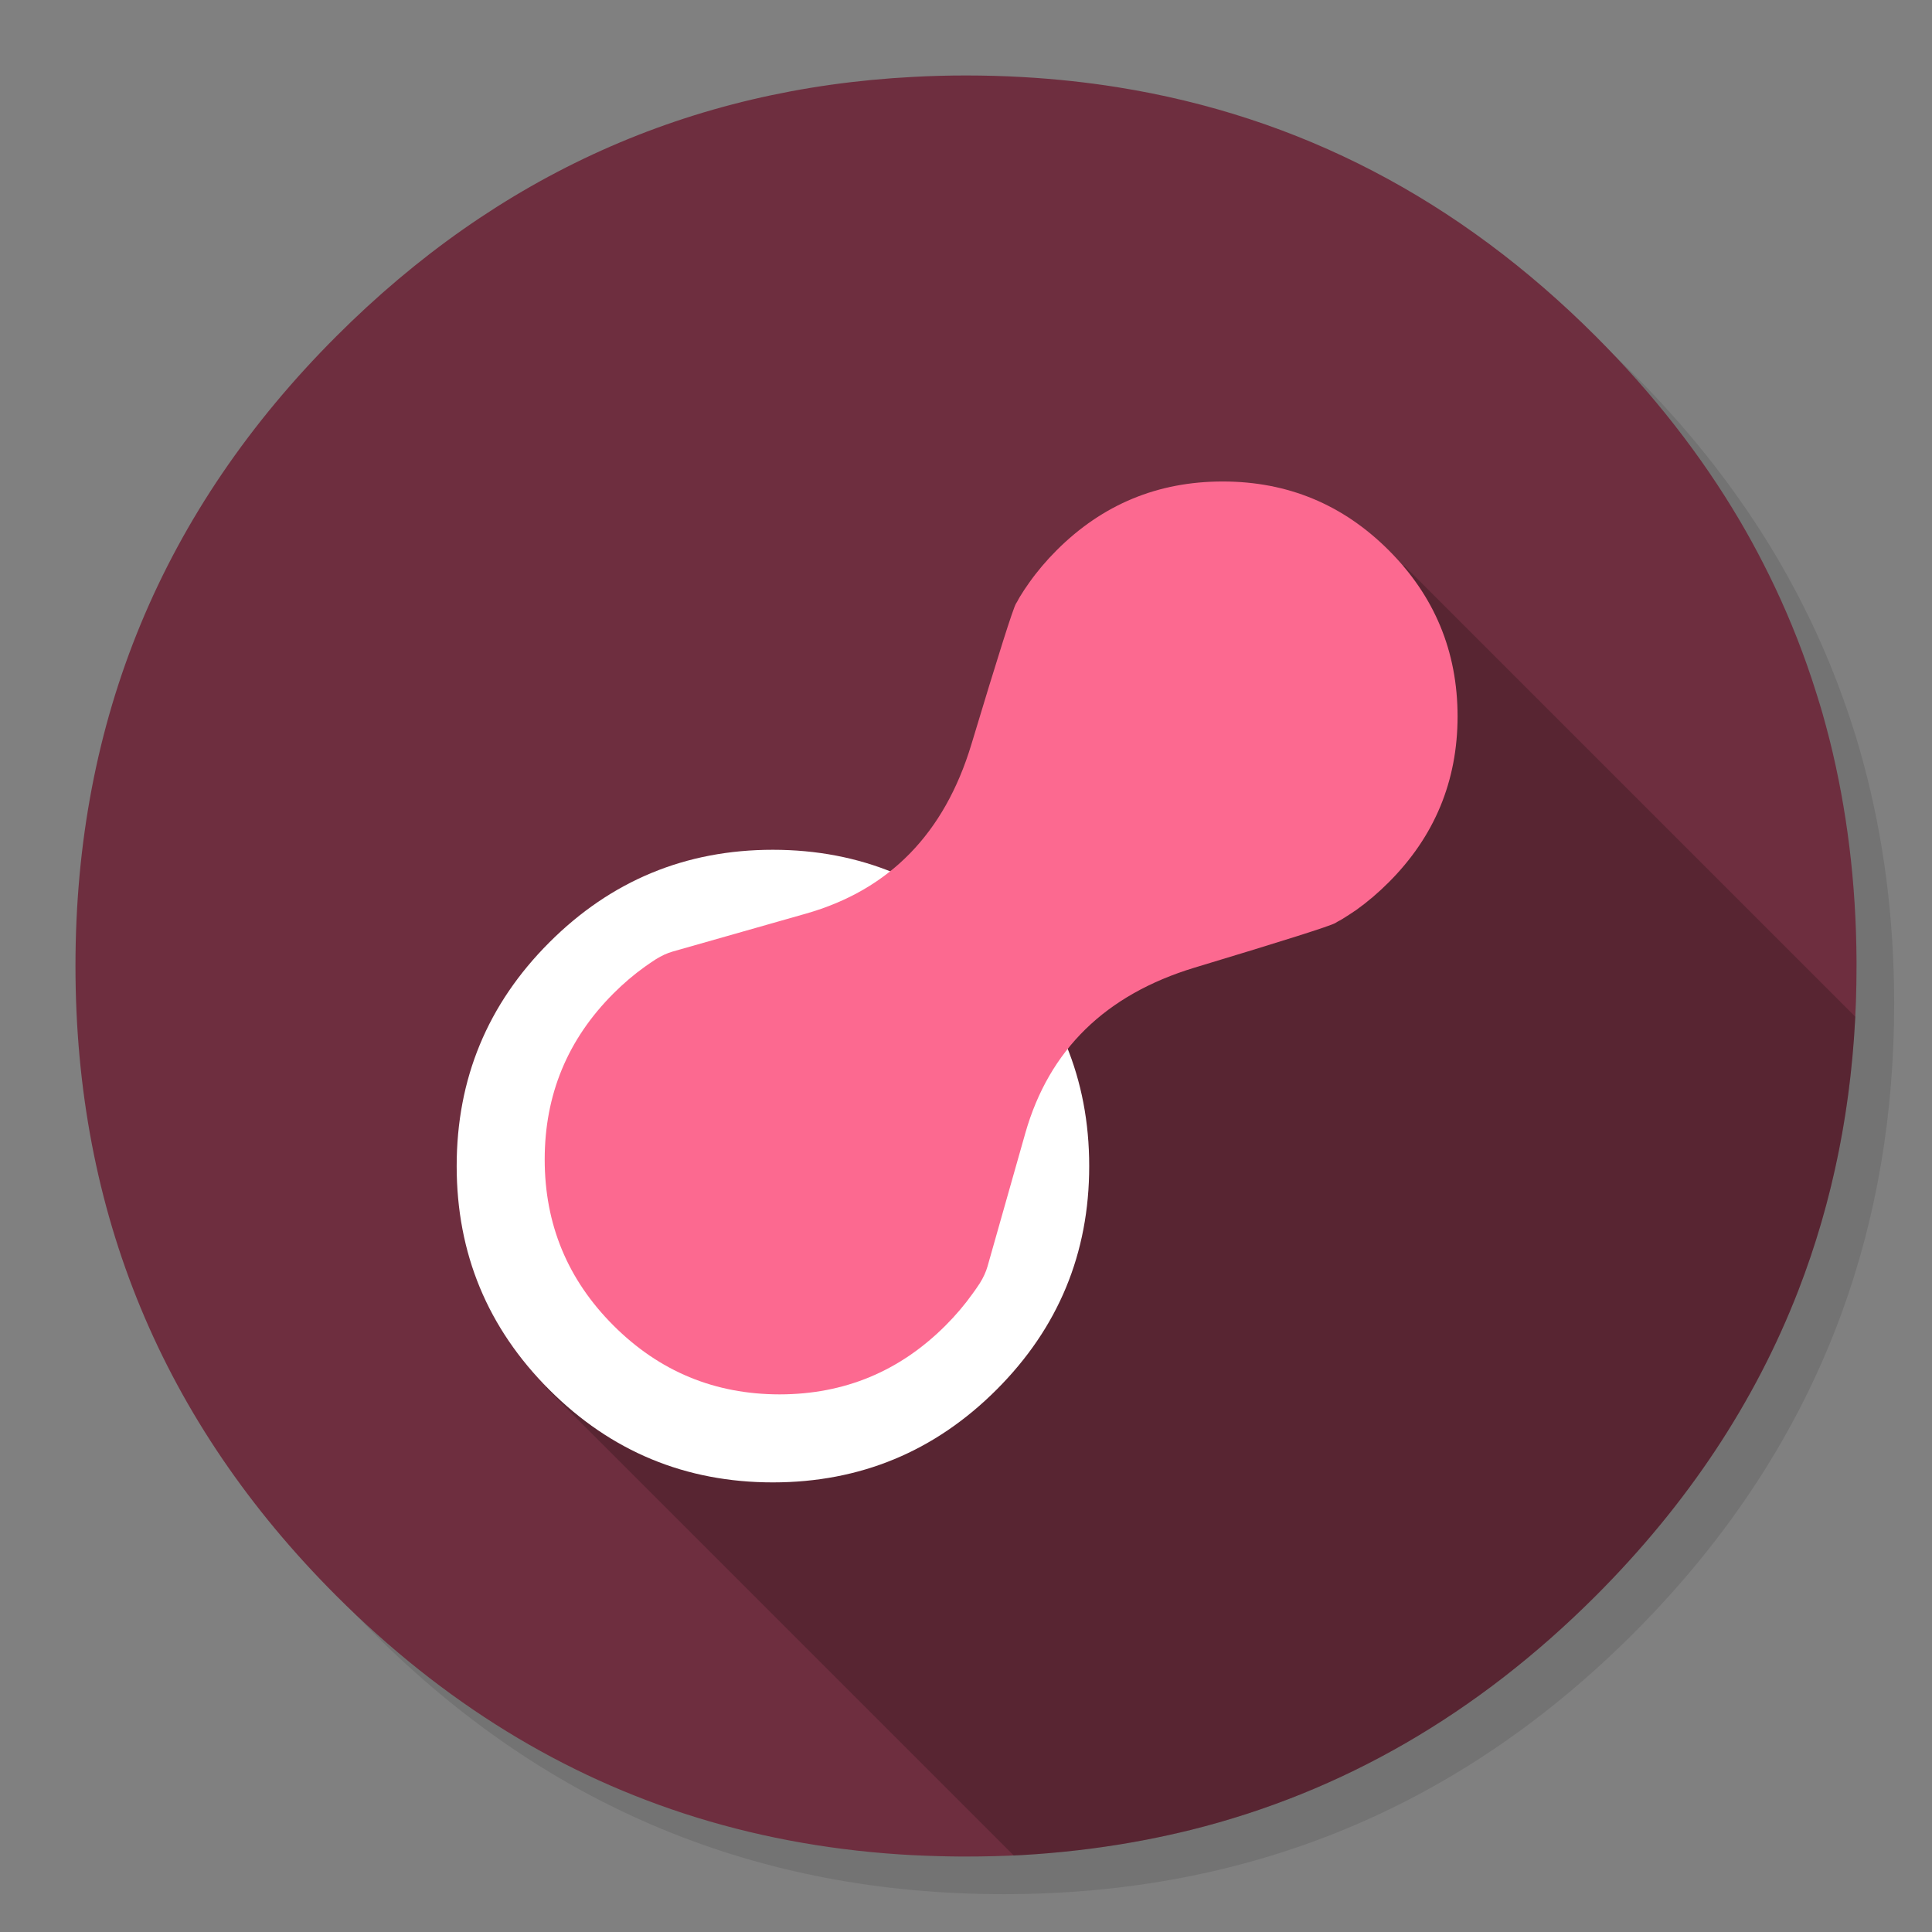 
<svg xmlns="http://www.w3.org/2000/svg" version="1.1" xmlns:xlink="http://www.w3.org/1999/xlink" preserveAspectRatio="none" x="0px" y="0px" width="1024px" height="1024px" viewBox="0 0 1024 1024">
<rect x="0" y="0" width="1024" height="1024" fill="#808080" stroke="none"/>
<defs>
<g id="Layer4_0_FILL">
<path fill="#000000" fill-opacity="0.098" stroke="none" d="
M 969.6 351.25
Q 961 330.4 950.2 310.4 944.1 299.05 937.3 288 907.95 240.45 865.75 198.2 727.5 59.95 531.95 59.95 336.45 59.95 198.2 198.2 59.95 336.45 59.95 531.95 59.95 727.5 198.2 865.75 336.45 1003.95 531.95 1003.95 727.5 1003.95 865.75 865.75 941.9 789.55 976.1 696 1003.95 619.75 1003.95 531.95 1003.95 464.6 987.55 404 985.7 397.15 983.65 390.4 977.5 370.45 969.6 351.25 Z"/>
</g>

<g id="Layer3_0_FILL">
<path fill="#6E2E3F" stroke="none" d="
M 969.7 392
Q 967.95 385.15 966.05 378.4 964.526 373.114 962.85 367.85 960.379 359.903 957.6 352.05 947.85 324.5 934.45 298.4 928.65 287.05 922.15 276 891.5 224 845.8 178.25 736.8 69.25 592.15 46.2 567.65 42.3 542.1 40.85 527.2 40 512 40 497.9 40 484.1 40.75 306.55 49.95 178.25 178.25 40 316.5 40 512 40 707.55 178.25 845.8 263.04 930.557 369.35 963.35 423.888 980.163 484.1 983.3 484.3 983.3 484.5 983.3 496.65 983.9 509 984 510.5 984 512 984 527.25 984 542.1 983.2 545.6 983 549.05 982.75 579.1 980.6 607.75 975.05 619.55 972.75 631.15 969.9 751.75 939.85 845.8 845.8 918.7 772.85 953.15 684 980.9 612.4 983.7 530.5 984 521.3 984 512 984 511 984 510 984 509.5 984 509 983.65 447.7 969.7 392 Z"/>
</g>

<g id="Layer2_0_FILL">
<path fill="#000000" fill-opacity="0.2" stroke="none" d="
M 983.35 538.9
L 744.1 299.65 289.2 735.35 537.3 983.45
Q 539.699 983.329 542.1 983.2 545.6 983 549.05 982.75 579.1 980.6 607.75 975.05 619.55 972.75 631.15 969.9 751.75 939.85 845.8 845.8 918.7 772.85 953.15 684 979.473 616.082 983.35 538.9 Z"/>
</g>

<g id="Layer1_0_FILL">
<path fill="#FFFFFF" stroke="none" d="
M 242.05 618.05
Q 242.05 687.5 291.15 736.6 340.25 785.7 409.7 785.7 479.1 785.65 528.2 736.55 577.3 687.45 577.3 618.05 577.3 548.65 528.2 499.55 479.1 450.45 409.65 450.4 340.25 450.4 291.15 499.5 242.05 548.6 242.05 618.05 Z"/>
</g>

<g id="Layer0_0_FILL">
<path fill="#FC6990" stroke="none" d="
M 736.05 291.65
Q 699.6 255.2 648.05 255.2 596.5 255.2 560.05 291.65 551.8 299.9 545.45 308.9 542.8 312.6 540.5 316.4 540.2 317 539.85 317.55 539.5 318.2 539.15 318.85 538.8 319.4 538.5 319.9 536.2 323.7 514.85 394.55 493.45 465.4 427.15 484.25 360.85 503.05 356.5 504.35 352.15 505.6 347.65 508.4 344.8 510.25 341.9 512.3 333.15 518.55 325.15 526.55 288.7 563 288.7 614.55 288.7 666.1 325.15 702.55 361.6 739 413.2 739.05 464.7 739 501.15 702.55 509.15 694.55 515.4 685.8 517.5 682.95 519.35 680.1 522.15 675.6 523.4 671.25 524.65 666.85 543.45 600.55 562.35 534.3 633.2 512.85 704 491.5 707.8 489.2 708.3 488.9 708.85 488.55 709.5 488.2 710.15 487.85 710.75 487.5 711.3 487.2 715.1 484.85 718.85 482.3 727.8 475.9 736.05 467.65 772.5 431.2 772.55 379.7 772.5 328.1 736.05 291.65 Z"/>
</g>
</defs>

<g transform="matrix( 1, 0, 0, 1, 0,0) ">
<use xlink:href="#Layer4_0_FILL"/>
</g>

<g transform="matrix( 1, 0, 0, 1, 0,0) ">
<use xlink:href="#Layer3_0_FILL"/>
</g>

<g transform="matrix( 1, 0, 0, 1, 0,0) ">
<use xlink:href="#Layer2_0_FILL"/>
</g>

<g transform="matrix( 1, 0, 0, 1, 0,0) ">
<use xlink:href="#Layer1_0_FILL"/>
</g>

<g transform="matrix( 1, 0, 0, 1, 0,0) ">
<use xlink:href="#Layer0_0_FILL"/>
</g>
</svg>
